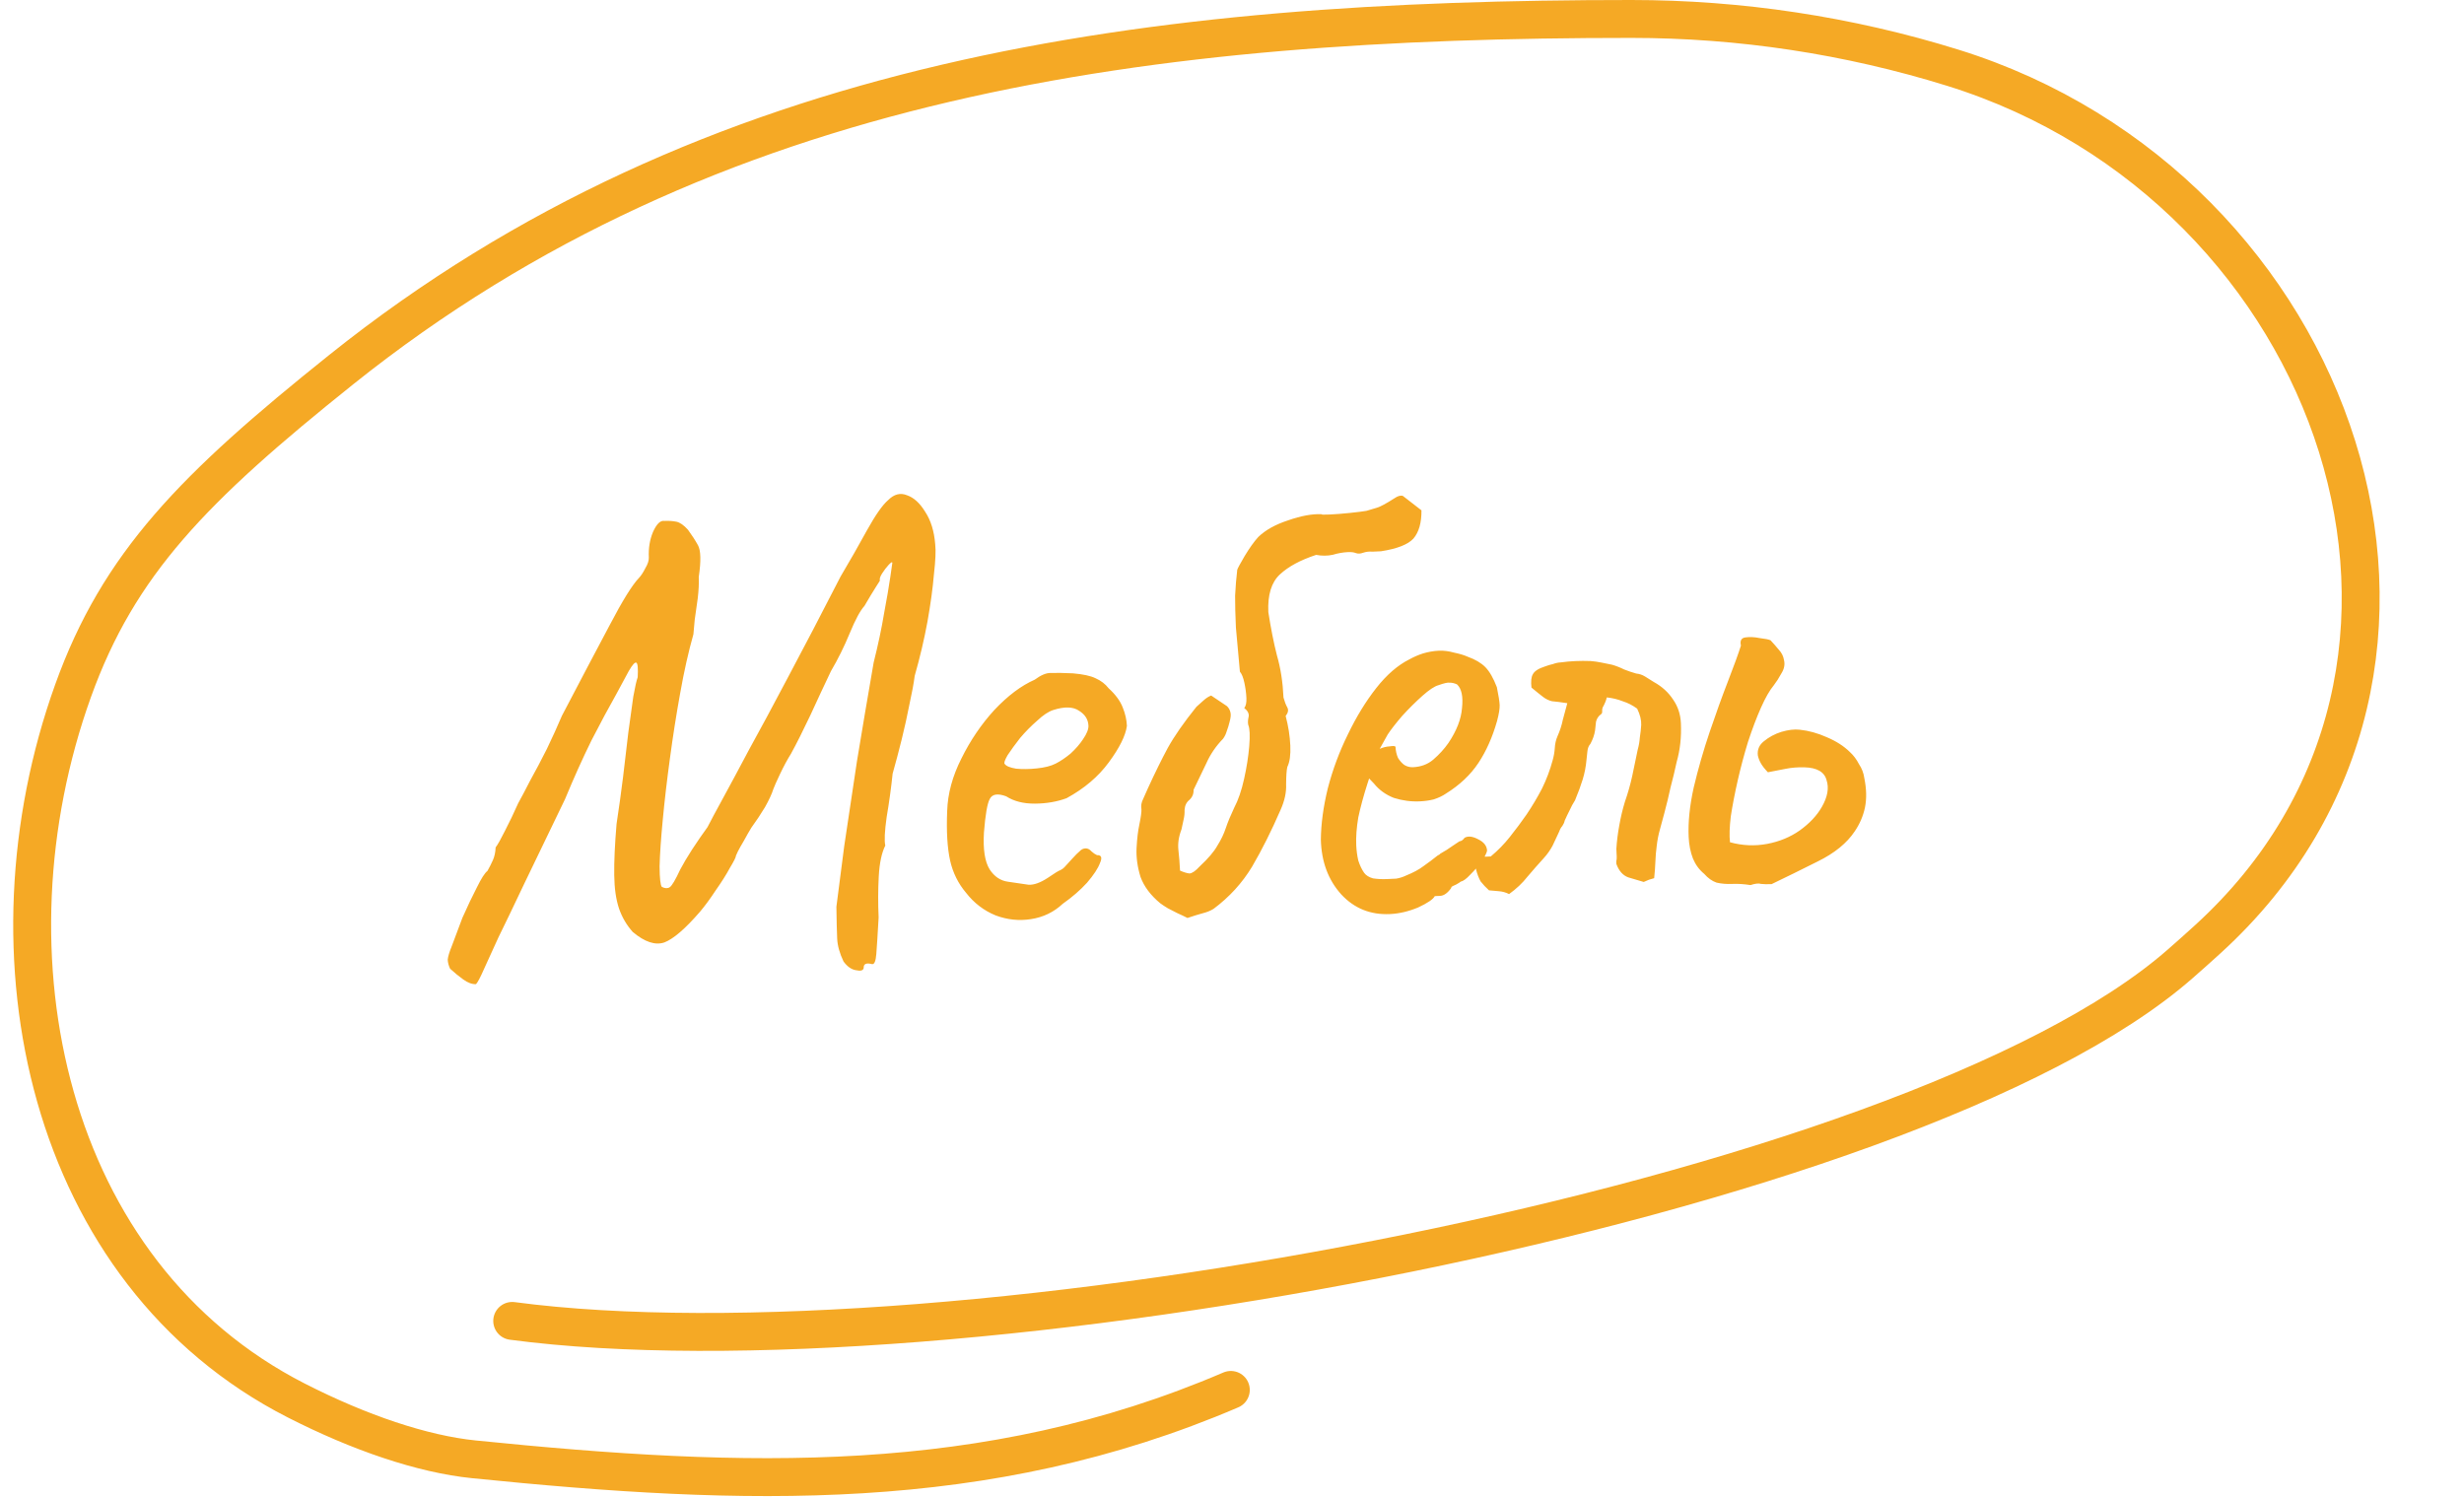 <svg width="130" height="79" viewBox="0 0 130 79" fill="none" xmlns="http://www.w3.org/2000/svg">
<path d="M27.024 69.697C50.025 72.749 100.734 63.385 115.024 50.859C115.505 50.438 115.99 50.006 116.475 49.564C132.246 35.204 123.398 9.906 103.03 3.575C97.528 1.865 91.792 1 86.065 1C60.808 1 37.517 3.891 18.006 19.5C10.213 25.735 6.267 29.733 3.853 36.454C-1.145 50.373 2.455 67.17 15.627 73.894C18.97 75.601 22.294 76.726 25.003 77C39.303 78.448 52 78.883 64.938 73.338" stroke="#F5A925" stroke-width="2" stroke-linecap="round"/>
<path d="M45.568 51.067C45.551 51.208 45.413 51.249 45.154 51.191C44.919 51.155 44.703 51.001 44.504 50.731C44.297 50.297 44.186 49.894 44.169 49.522C44.152 49.15 44.138 48.591 44.128 47.845C44.23 47.025 44.368 45.958 44.541 44.644C44.737 43.306 44.961 41.816 45.212 40.172C45.486 38.505 45.78 36.766 46.094 34.957C46.331 34.013 46.513 33.154 46.641 32.379C46.791 31.579 46.902 30.933 46.973 30.441C47.043 29.948 47.079 29.701 47.079 29.701C47.076 29.631 47.007 29.67 46.874 29.816C46.763 29.937 46.653 30.082 46.544 30.25C46.435 30.418 46.395 30.548 46.422 30.64C46.422 30.64 46.346 30.761 46.194 31C46.041 31.241 45.846 31.564 45.608 31.971C45.386 32.215 45.128 32.693 44.834 33.405C44.541 34.118 44.209 34.786 43.842 35.409C43.501 36.124 43.14 36.898 42.758 37.731C42.375 38.541 42.033 39.221 41.732 39.771C41.536 40.083 41.343 40.442 41.151 40.847C40.96 41.252 40.844 41.514 40.803 41.632C40.721 41.892 40.572 42.214 40.357 42.596C40.14 42.956 39.9 43.317 39.637 43.678C39.507 43.894 39.377 44.121 39.248 44.36C39.118 44.576 39.01 44.768 38.925 44.935C38.861 45.077 38.829 45.149 38.829 45.149C38.833 45.219 38.726 45.433 38.509 45.793C38.316 46.151 38.065 46.547 37.759 46.981C37.475 47.414 37.201 47.787 36.935 48.103C36.16 49 35.532 49.542 35.051 49.727C34.569 49.889 34.013 49.704 33.382 49.173C33.063 48.815 32.823 48.406 32.662 47.947C32.5 47.465 32.415 46.874 32.407 46.175C32.397 45.453 32.438 44.554 32.529 43.477C32.654 42.656 32.769 41.834 32.871 41.014C32.973 40.17 33.065 39.385 33.149 38.658C33.254 37.907 33.342 37.274 33.412 36.758C33.505 36.241 33.583 35.899 33.645 35.733C33.67 35.266 33.647 35.01 33.575 34.967C33.503 34.923 33.37 35.069 33.175 35.405C33.09 35.572 32.864 35.99 32.498 36.659C32.131 37.306 31.701 38.106 31.209 39.061C30.739 40.015 30.273 41.05 29.811 42.167C28.938 43.979 28.213 45.48 27.638 46.672C27.085 47.84 26.638 48.769 26.297 49.461C25.978 50.151 25.745 50.663 25.597 50.996C25.449 51.33 25.343 51.556 25.278 51.675C25.214 51.795 25.159 51.879 25.115 51.928C24.905 51.937 24.68 51.854 24.439 51.679C24.222 51.525 23.992 51.338 23.749 51.115C23.672 50.956 23.63 50.795 23.622 50.632C23.638 50.468 23.709 50.231 23.835 49.923C23.959 49.591 24.146 49.093 24.396 48.428C24.671 47.81 24.926 47.273 25.162 46.82C25.397 46.343 25.582 46.055 25.717 45.955C25.825 45.764 25.921 45.573 26.006 45.383C26.091 45.192 26.139 44.969 26.15 44.712C26.26 44.567 26.422 44.28 26.636 43.85C26.871 43.397 27.106 42.908 27.338 42.385C27.511 42.074 27.725 41.667 27.982 41.166C28.262 40.664 28.552 40.114 28.852 39.518C29.15 38.898 29.415 38.315 29.646 37.768C30.633 35.882 31.47 34.293 32.157 33.003C32.843 31.69 33.364 30.85 33.721 30.484C33.832 30.362 33.941 30.194 34.048 29.98C34.178 29.764 34.239 29.575 34.232 29.412C34.209 28.923 34.282 28.477 34.45 28.073C34.641 27.645 34.842 27.449 35.053 27.486C35.286 27.475 35.496 27.489 35.684 27.527C35.873 27.565 36.077 27.707 36.298 27.954C36.497 28.224 36.673 28.496 36.825 28.769C36.977 29.042 36.991 29.601 36.866 30.446C36.881 30.771 36.863 31.145 36.813 31.567C36.761 31.966 36.708 32.341 36.654 32.694C36.622 33.021 36.599 33.279 36.584 33.466C36.323 34.387 36.09 35.423 35.886 36.575C35.681 37.703 35.501 38.854 35.344 40.027C35.187 41.176 35.061 42.255 34.967 43.261C34.872 44.245 34.816 45.063 34.799 45.717C34.804 46.346 34.844 46.706 34.918 46.796C35.085 46.881 35.225 46.886 35.338 46.811C35.451 46.736 35.635 46.425 35.89 45.877C36.04 45.59 36.246 45.243 36.507 44.835C36.79 44.402 37.064 44.005 37.327 43.644C37.498 43.309 37.767 42.807 38.133 42.138C38.499 41.469 38.961 40.608 39.519 39.557C40.101 38.505 40.789 37.226 41.583 35.721C42.399 34.192 43.321 32.425 44.349 30.42C44.847 29.581 45.311 28.768 45.742 27.979C46.194 27.165 46.566 26.636 46.858 26.389C47.17 26.072 47.504 25.987 47.861 26.134C48.216 26.258 48.532 26.546 48.809 27C49.11 27.452 49.287 28.027 49.342 28.724C49.38 29.049 49.358 29.574 49.274 30.301C49.214 31.026 49.1 31.859 48.933 32.799C48.765 33.716 48.541 34.67 48.259 35.663C48.208 36.061 48.114 36.567 47.979 37.179C47.865 37.767 47.73 38.379 47.573 39.016C47.415 39.653 47.256 40.254 47.095 40.821C47.014 41.594 46.909 42.357 46.78 43.108C46.674 43.859 46.65 44.362 46.708 44.615C46.516 44.997 46.401 45.539 46.363 46.24C46.325 46.941 46.322 47.664 46.356 48.408C46.305 49.32 46.264 49.963 46.234 50.337C46.205 50.712 46.131 50.89 46.014 50.872C45.707 50.792 45.559 50.858 45.568 51.067ZM56.071 47.687C55.601 48.127 55.042 48.398 54.394 48.497C53.769 48.596 53.148 48.531 52.532 48.302C51.914 48.05 51.395 47.654 50.974 47.114C50.555 46.62 50.273 46.05 50.127 45.404C49.98 44.735 49.928 43.863 49.973 42.788C50.001 41.878 50.251 40.957 50.721 40.027C51.191 39.073 51.77 38.219 52.458 37.465C53.17 36.71 53.88 36.176 54.589 35.864C54.927 35.615 55.213 35.498 55.447 35.51C55.703 35.499 56.087 35.504 56.602 35.528C57.14 35.573 57.54 35.66 57.802 35.788C58.088 35.915 58.317 36.091 58.491 36.316C58.856 36.649 59.104 36.987 59.236 37.331C59.367 37.651 59.441 37.975 59.455 38.3C59.386 38.816 59.065 39.46 58.494 40.233C57.945 40.98 57.205 41.608 56.272 42.117C55.767 42.303 55.212 42.398 54.606 42.403C54 42.407 53.493 42.279 53.085 42.017C52.635 41.851 52.345 41.899 52.217 42.162C52.088 42.401 51.987 42.988 51.913 43.924C51.86 44.812 51.959 45.461 52.211 45.869C52.462 46.254 52.786 46.472 53.185 46.524C53.655 46.596 54.019 46.649 54.276 46.684C54.557 46.695 54.889 46.575 55.274 46.324C55.636 46.074 55.863 45.936 55.955 45.908C56.046 45.858 56.113 45.808 56.158 45.759C56.224 45.686 56.369 45.528 56.591 45.285C56.746 45.114 56.869 44.992 56.959 44.918C57.048 44.821 57.15 44.77 57.267 44.764C57.383 44.759 57.49 44.813 57.589 44.925C57.686 45.014 57.782 45.079 57.877 45.121C58.11 45.111 58.163 45.248 58.036 45.534C57.932 45.818 57.703 46.167 57.349 46.579C56.994 46.968 56.568 47.337 56.071 47.687ZM55.699 40.29C55.95 40.162 56.21 39.987 56.48 39.765C56.748 39.519 56.97 39.264 57.144 39C57.341 38.711 57.435 38.474 57.426 38.288C57.412 37.962 57.248 37.701 56.936 37.506C56.623 37.287 56.168 37.273 55.571 37.463C55.318 37.544 55.035 37.732 54.722 38.026C54.408 38.297 54.107 38.602 53.819 38.941C53.555 39.28 53.336 39.581 53.161 39.846C53.01 40.109 52.959 40.263 53.007 40.307C53.082 40.42 53.284 40.505 53.613 40.559C53.941 40.591 54.302 40.586 54.697 40.545C55.114 40.503 55.449 40.418 55.699 40.29ZM62.651 48.436C62.484 48.35 62.305 48.265 62.115 48.181C61.948 48.095 61.781 48.01 61.614 47.924C61.47 47.837 61.337 47.75 61.217 47.662C60.708 47.242 60.361 46.78 60.175 46.276C60.011 45.747 59.941 45.237 59.965 44.747C59.99 44.256 60.04 43.834 60.117 43.481C60.194 43.104 60.228 42.846 60.222 42.707C60.19 42.522 60.217 42.346 60.303 42.178C60.388 41.988 60.472 41.798 60.557 41.607C60.938 40.774 61.291 40.059 61.613 39.461C61.958 38.839 62.461 38.117 63.123 37.294C63.258 37.172 63.381 37.061 63.493 36.963C63.627 36.84 63.763 36.752 63.9 36.699L64.73 37.256C64.827 37.345 64.891 37.459 64.92 37.597C64.949 37.712 64.933 37.876 64.873 38.089C64.834 38.254 64.783 38.419 64.721 38.585C64.68 38.727 64.617 38.858 64.529 38.979C64.15 39.369 63.855 39.802 63.644 40.278C63.431 40.73 63.207 41.195 62.973 41.672C62.982 41.882 62.909 42.06 62.752 42.207C62.595 42.331 62.51 42.509 62.497 42.743C62.504 42.906 62.488 43.07 62.449 43.235C62.41 43.4 62.372 43.576 62.334 43.765C62.188 44.144 62.134 44.508 62.173 44.856C62.212 45.204 62.241 45.564 62.258 45.936C62.448 46.021 62.613 46.072 62.754 46.088C62.894 46.082 63.074 45.957 63.297 45.714C63.744 45.297 64.054 44.934 64.226 44.623C64.422 44.311 64.571 44.001 64.673 43.693C64.776 43.385 64.923 43.029 65.114 42.624C65.329 42.218 65.504 41.709 65.639 41.096C65.775 40.484 65.865 39.909 65.91 39.37C65.955 38.809 65.938 38.437 65.859 38.254C65.831 38.138 65.836 37.998 65.875 37.833C65.915 37.668 65.837 37.509 65.644 37.354C65.733 37.257 65.771 37.08 65.76 36.825C65.748 36.569 65.713 36.302 65.653 36.025C65.594 35.748 65.515 35.553 65.417 35.441C65.328 34.513 65.258 33.735 65.206 33.108C65.176 32.456 65.162 31.898 65.164 31.431C65.189 30.941 65.226 30.484 65.277 30.062C65.297 29.991 65.426 29.752 65.664 29.345C65.924 28.914 66.165 28.576 66.387 28.333C66.767 27.966 67.29 27.674 67.956 27.457C68.644 27.216 69.234 27.108 69.725 27.132C69.703 27.157 69.843 27.162 70.145 27.148C70.471 27.133 70.831 27.105 71.225 27.064C71.62 27.023 71.91 26.986 72.095 26.954C72.279 26.899 72.463 26.844 72.647 26.789C72.831 26.734 73.138 26.569 73.568 26.293C73.749 26.168 73.899 26.126 74.017 26.168L74.996 26.927C75.002 27.58 74.862 28.076 74.574 28.415C74.285 28.731 73.713 28.956 72.856 29.088C72.716 29.094 72.565 29.101 72.403 29.108C72.239 29.093 72.076 29.112 71.915 29.166C71.778 29.218 71.65 29.224 71.532 29.183C71.436 29.141 71.296 29.124 71.11 29.132C70.854 29.144 70.588 29.191 70.312 29.274C70.035 29.333 69.743 29.334 69.438 29.278C68.611 29.549 67.974 29.893 67.526 30.31C67.079 30.726 66.876 31.388 66.917 32.296C67.049 33.152 67.201 33.915 67.371 34.583C67.565 35.25 67.68 35.991 67.717 36.805C67.773 37.013 67.839 37.184 67.915 37.321C67.992 37.457 67.963 37.61 67.831 37.779C67.972 38.309 68.054 38.83 68.077 39.342C68.099 39.83 68.047 40.206 67.919 40.468C67.879 40.633 67.858 40.937 67.855 41.38C67.874 41.799 67.778 42.246 67.567 42.722C67.081 43.84 66.579 44.842 66.06 45.728C65.54 46.591 64.862 47.333 64.028 47.954C63.869 48.054 63.675 48.133 63.444 48.19C63.237 48.246 62.972 48.328 62.651 48.436ZM73.329 48.23C72.305 48.277 71.45 47.931 70.764 47.193C70.077 46.431 69.718 45.468 69.688 44.304C69.697 43.465 69.819 42.561 70.055 41.595C70.313 40.604 70.666 39.655 71.114 38.749C71.561 37.819 72.061 37.004 72.612 36.303C73.162 35.602 73.746 35.097 74.361 34.789C74.588 34.663 74.829 34.558 75.081 34.477C75.357 34.395 75.635 34.347 75.914 34.334C76.17 34.322 76.44 34.357 76.723 34.437C77.005 34.494 77.242 34.565 77.432 34.65C77.835 34.795 78.147 34.979 78.367 35.202C78.586 35.425 78.789 35.777 78.974 36.258C79.064 36.697 79.113 37.01 79.122 37.196C79.13 37.382 79.085 37.664 78.985 38.041C78.744 38.891 78.416 39.629 78.002 40.254C77.587 40.879 77.017 41.418 76.292 41.87C76.111 41.995 75.894 42.098 75.642 42.18C75.411 42.237 75.168 42.271 74.912 42.283C74.447 42.304 73.989 42.243 73.54 42.101C73.112 41.934 72.763 41.681 72.491 41.344L72.234 41.076L72.142 41.36C71.938 41.999 71.778 42.589 71.663 43.13C71.571 43.671 71.535 44.162 71.555 44.604C71.568 44.883 71.604 45.15 71.662 45.403C71.743 45.656 71.846 45.873 71.971 46.054C72.071 46.189 72.227 46.287 72.439 46.347C72.674 46.383 72.919 46.395 73.175 46.384C73.338 46.376 73.501 46.369 73.664 46.361C73.849 46.33 74.021 46.275 74.181 46.198C74.57 46.04 74.877 45.875 75.102 45.701C75.351 45.527 75.599 45.341 75.846 45.143L75.983 45.067L75.948 45.068C76.221 44.916 76.459 44.765 76.662 44.616C76.888 44.466 77.001 44.391 77.001 44.391C77.094 44.387 77.185 44.324 77.272 44.204C77.454 44.102 77.689 44.127 77.975 44.277C78.285 44.426 78.446 44.628 78.457 44.884C78.439 45.002 78.343 45.193 78.169 45.457C77.993 45.698 77.794 45.929 77.571 46.149C77.371 46.367 77.202 46.492 77.063 46.521C77.041 46.546 76.962 46.596 76.825 46.672C76.688 46.725 76.597 46.776 76.552 46.824L76.587 46.823C76.391 47.111 76.188 47.261 75.978 47.27L75.699 47.283C75.613 47.45 75.319 47.65 74.817 47.883C74.314 48.092 73.818 48.208 73.329 48.23ZM74.55 40.481C74.969 40.462 75.324 40.329 75.616 40.083C75.93 39.812 76.197 39.52 76.416 39.207C76.852 38.558 77.092 37.941 77.136 37.356C77.201 36.747 77.112 36.331 76.869 36.109C76.726 36.046 76.597 36.017 76.48 36.022C76.386 36.003 76.19 36.047 75.892 36.154C75.685 36.21 75.402 36.397 75.043 36.717C74.685 37.036 74.328 37.39 73.973 37.78C73.641 38.168 73.387 38.494 73.213 38.758L72.793 39.512C72.975 39.434 73.148 39.391 73.311 39.383C73.496 39.352 73.602 39.358 73.627 39.404C73.636 39.613 73.68 39.809 73.759 39.992C73.859 40.151 73.97 40.274 74.09 40.362C74.234 40.449 74.387 40.488 74.55 40.481ZM79.618 47.175C79.45 47.089 79.273 47.039 79.086 47.024C78.922 47.008 78.747 46.993 78.559 46.978C78.389 46.822 78.242 46.666 78.118 46.508C78.017 46.327 77.938 46.12 77.88 45.89C77.851 45.751 77.868 45.622 77.933 45.503C77.997 45.383 78.062 45.275 78.128 45.179C78.198 45.176 78.28 45.184 78.374 45.203C78.467 45.199 78.56 45.194 78.653 45.19C79.035 44.87 79.369 44.528 79.655 44.165C79.964 43.778 80.261 43.38 80.545 42.971C80.851 42.514 81.122 42.059 81.357 41.605C81.592 41.128 81.779 40.63 81.919 40.111C81.979 39.898 82.016 39.687 82.03 39.476C82.043 39.242 82.091 39.031 82.176 38.84C82.303 38.555 82.395 38.271 82.452 37.988C82.531 37.682 82.611 37.387 82.691 37.103C82.339 37.049 82.069 37.015 81.882 37C81.717 36.961 81.562 36.886 81.417 36.776C81.272 36.666 81.067 36.501 80.8 36.28C80.762 35.955 80.787 35.721 80.873 35.577C80.959 35.41 81.174 35.272 81.519 35.163C81.656 35.11 81.794 35.069 81.933 35.039C82.07 34.987 82.209 34.957 82.349 34.951C82.603 34.916 82.859 34.892 83.115 34.881C83.371 34.869 83.639 34.869 83.919 34.879C84.106 34.894 84.294 34.92 84.482 34.958C84.67 34.996 84.859 35.035 85.047 35.073C85.259 35.133 85.473 35.216 85.688 35.323C85.901 35.407 86.114 35.479 86.327 35.539C86.491 35.555 86.645 35.606 86.788 35.693C86.932 35.779 87.088 35.877 87.256 35.986C87.687 36.223 88.027 36.534 88.278 36.919C88.528 37.281 88.663 37.694 88.684 38.159C88.717 38.88 88.643 39.56 88.462 40.198C88.366 40.645 88.258 41.093 88.139 41.541C88.043 41.989 87.935 42.437 87.815 42.885C87.736 43.191 87.656 43.487 87.576 43.77C87.495 44.053 87.439 44.347 87.406 44.652C87.371 44.91 87.348 45.179 87.338 45.459C87.327 45.74 87.306 46.032 87.273 46.337C87.181 46.364 87.089 46.392 86.997 46.419C86.928 46.446 86.837 46.485 86.722 46.536C86.462 46.455 86.19 46.374 85.907 46.294C85.623 46.19 85.414 45.955 85.28 45.588C85.278 45.541 85.276 45.495 85.274 45.448C85.294 45.377 85.302 45.296 85.298 45.203C85.295 45.133 85.291 45.063 85.288 44.993C85.285 44.923 85.282 44.853 85.279 44.784C85.306 44.363 85.358 43.953 85.433 43.553C85.507 43.13 85.604 42.717 85.726 42.316C85.891 41.842 86.022 41.381 86.118 40.934C86.213 40.463 86.309 40.004 86.405 39.557C86.465 39.344 86.502 39.133 86.516 38.922C86.552 38.688 86.577 38.465 86.59 38.255C86.602 37.998 86.531 37.709 86.376 37.39C86.135 37.215 85.884 37.086 85.624 37.005C85.363 36.9 85.08 36.831 84.776 36.798C84.736 36.963 84.663 37.142 84.555 37.333C84.534 37.381 84.525 37.451 84.53 37.544C84.533 37.614 84.512 37.661 84.466 37.687C84.331 37.786 84.244 37.918 84.205 38.083C84.188 38.224 84.171 38.376 84.155 38.54C84.137 38.658 84.108 38.776 84.067 38.894C84.025 39.012 83.972 39.131 83.908 39.251C83.819 39.348 83.767 39.479 83.751 39.643C83.734 39.783 83.718 39.936 83.702 40.1C83.671 40.451 83.605 40.792 83.504 41.123C83.402 41.454 83.267 41.821 83.099 42.225C82.99 42.393 82.894 42.573 82.809 42.763C82.723 42.93 82.638 43.109 82.553 43.299C82.534 43.393 82.492 43.488 82.427 43.585C82.36 43.658 82.306 43.753 82.265 43.872C82.159 44.11 82.042 44.36 81.914 44.622C81.785 44.861 81.632 45.078 81.454 45.273C81.166 45.589 80.877 45.916 80.59 46.256C80.326 46.594 80.001 46.901 79.618 47.175ZM92.356 46.7C92.004 46.646 91.676 46.626 91.374 46.64C91.094 46.652 90.825 46.63 90.566 46.571C90.329 46.489 90.113 46.336 89.916 46.111C89.649 45.89 89.451 45.62 89.319 45.299C89.187 44.956 89.112 44.574 89.093 44.156C89.058 43.388 89.146 42.521 89.359 41.556C89.594 40.566 89.875 39.586 90.204 38.615C90.533 37.644 90.854 36.755 91.167 35.948C91.48 35.141 91.708 34.513 91.851 34.064C91.792 33.81 91.868 33.666 92.076 33.634C92.307 33.6 92.564 33.611 92.847 33.669C93.128 33.702 93.316 33.74 93.412 33.783C93.558 33.939 93.706 34.107 93.854 34.287C94.001 34.444 94.091 34.626 94.124 34.834C94.181 35.065 94.133 35.3 93.981 35.54C93.852 35.779 93.721 35.983 93.589 36.153C93.368 36.419 93.141 36.814 92.909 37.338C92.676 37.861 92.447 38.466 92.222 39.152C92.019 39.814 91.84 40.487 91.684 41.17C91.529 41.853 91.406 42.488 91.316 43.075C91.249 43.638 91.234 44.093 91.274 44.441C91.935 44.621 92.589 44.649 93.236 44.527C93.883 44.404 94.455 44.168 94.952 43.819C95.471 43.446 95.861 43.032 96.12 42.577C96.422 42.05 96.506 41.58 96.37 41.167C96.257 40.729 95.862 40.502 95.185 40.486C94.835 40.479 94.51 40.505 94.21 40.566C93.909 40.626 93.597 40.687 93.274 40.748C93.103 40.569 92.979 40.412 92.903 40.275C92.826 40.139 92.774 40.002 92.744 39.863C92.707 39.562 92.812 39.312 93.06 39.114C93.329 38.892 93.636 38.727 93.981 38.618C94.349 38.508 94.674 38.47 94.955 38.503C95.424 38.552 95.896 38.682 96.372 38.894C96.871 39.104 97.279 39.365 97.596 39.677C97.791 39.855 97.952 40.069 98.08 40.319C98.23 40.546 98.323 40.786 98.358 41.041C98.477 41.619 98.49 42.143 98.394 42.613C98.298 43.061 98.119 43.477 97.857 43.862C97.442 44.487 96.79 45.018 95.901 45.454C95.035 45.89 94.225 46.288 93.472 46.649C93.24 46.66 93.053 46.656 92.912 46.639C92.794 46.598 92.608 46.618 92.356 46.7Z" fill="#F5A925"/>
</svg>
